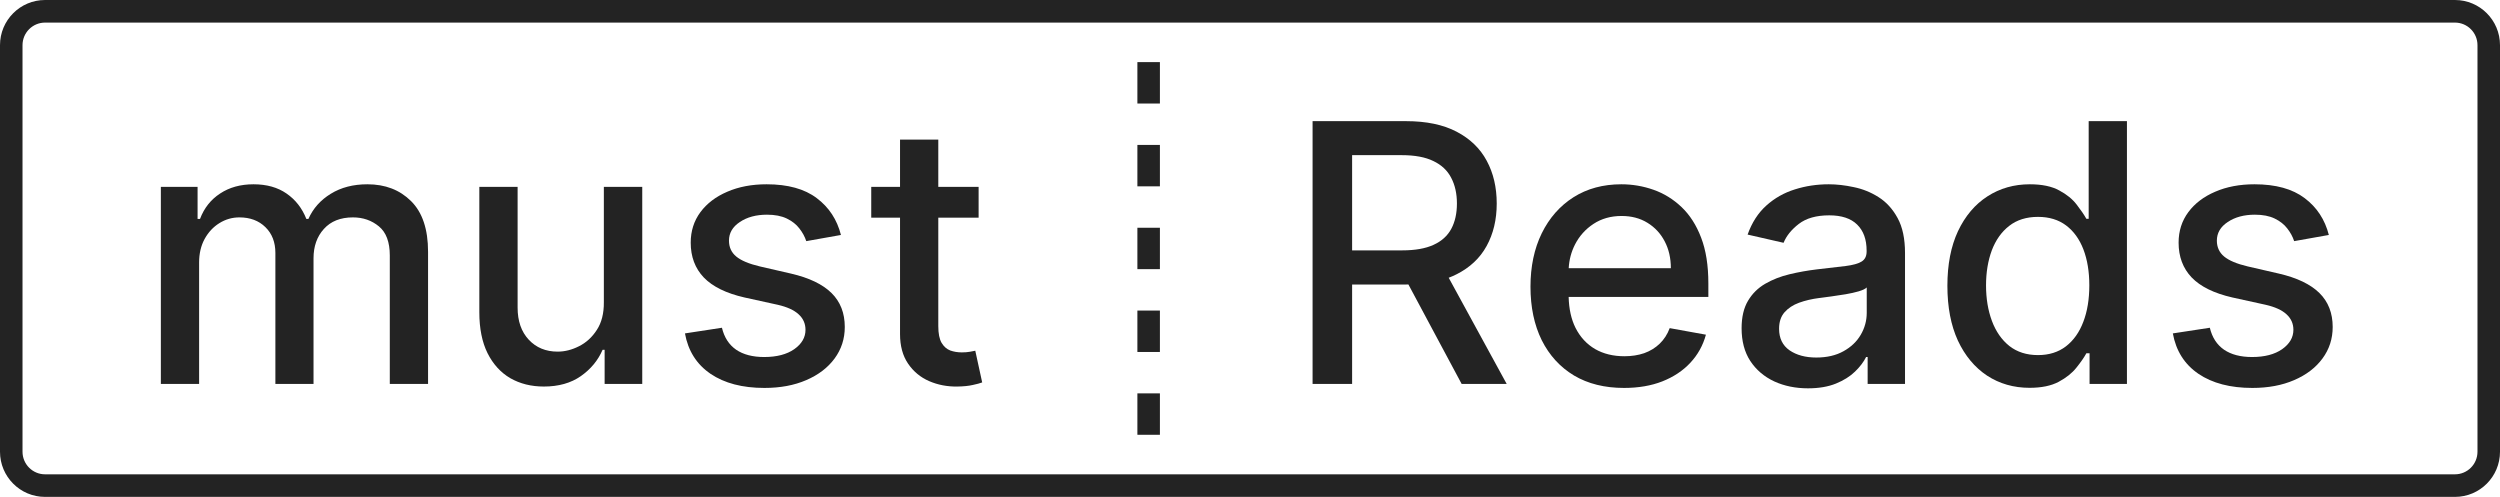 <svg width="161" height="32" viewBox="0 0 161 32" fill="none" xmlns="http://www.w3.org/2000/svg">
<path d="M73.248 4V6.667H74.698V4H73.248Z" fill="#232323"/>
<path d="M73.248 9.333V12H74.698V9.333H73.248Z" fill="#232323"/>
<path d="M73.248 14.667V17.333H74.698V14.667H73.248Z" fill="#232323"/>
<path d="M73.248 20V22.667H74.698V20H73.248Z" fill="#232323"/>
<path d="M73.248 25.333V28H74.698V25.333H73.248Z" fill="#232323"/>
<path d="M63.023 14.017V12.033H60.426V8.992H57.962V12.033H56.108V14.017H57.962V21.512C57.962 22.278 58.135 22.915 58.482 23.422C58.828 23.928 59.281 24.303 59.841 24.546C60.402 24.788 61.006 24.904 61.654 24.893C62.05 24.887 62.38 24.854 62.643 24.793C62.907 24.738 63.11 24.683 63.253 24.628L62.808 22.587C62.726 22.603 62.61 22.625 62.462 22.653C62.314 22.68 62.141 22.694 61.943 22.694C61.674 22.694 61.424 22.653 61.193 22.57C60.968 22.482 60.784 22.32 60.641 22.083C60.498 21.84 60.426 21.479 60.426 21V14.017H63.023Z" fill="#232323"/>
<path d="M10.359 12.033V24.727H12.823V16.901C12.823 16.328 12.941 15.824 13.178 15.388C13.419 14.953 13.735 14.614 14.125 14.372C14.521 14.124 14.952 14 15.419 14C16.106 14 16.664 14.209 17.092 14.628C17.521 15.047 17.735 15.601 17.735 16.289V24.727H20.191V16.636C20.191 15.865 20.413 15.234 20.858 14.744C21.303 14.248 21.927 14 22.729 14C23.378 14 23.935 14.193 24.402 14.579C24.869 14.964 25.103 15.587 25.103 16.446V24.727H27.567V16.215C27.567 14.76 27.201 13.672 26.471 12.95C25.745 12.229 24.809 11.868 23.66 11.868C22.748 11.868 21.963 12.072 21.303 12.479C20.644 12.882 20.163 13.421 19.861 14.099H19.729C19.455 13.405 19.029 12.86 18.452 12.463C17.881 12.066 17.172 11.868 16.326 11.868C15.491 11.868 14.774 12.066 14.175 12.463C13.576 12.854 13.145 13.399 12.881 14.099H12.724V12.033H10.359Z" fill="#232323"/>
<path d="M38.888 12.033V19.463C38.894 20.185 38.742 20.78 38.435 21.248C38.133 21.716 37.751 22.066 37.289 22.297C36.833 22.529 36.375 22.645 35.913 22.645C35.149 22.645 34.529 22.388 34.051 21.876C33.573 21.364 33.334 20.675 33.334 19.81V12.033H30.869V20.107C30.869 21.154 31.045 22.033 31.397 22.744C31.754 23.454 32.243 23.992 32.864 24.355C33.49 24.713 34.21 24.893 35.023 24.893C35.974 24.893 36.767 24.669 37.405 24.223C38.047 23.771 38.514 23.207 38.806 22.529H38.938V24.727H41.361V12.033H38.888Z" fill="#232323"/>
<path d="M54.157 15.132L51.924 15.529C51.83 15.242 51.682 14.97 51.479 14.711C51.281 14.452 51.012 14.24 50.671 14.074C50.33 13.909 49.905 13.826 49.394 13.826C48.696 13.826 48.114 13.983 47.647 14.297C47.179 14.606 46.946 15.005 46.946 15.496C46.946 15.92 47.102 16.262 47.416 16.521C47.729 16.78 48.234 16.992 48.932 17.157L50.943 17.62C52.108 17.89 52.976 18.306 53.547 18.868C54.119 19.43 54.404 20.16 54.404 21.058C54.404 21.818 54.184 22.496 53.745 23.091C53.311 23.68 52.704 24.143 51.924 24.479C51.149 24.815 50.251 24.983 49.229 24.983C47.811 24.983 46.655 24.68 45.759 24.074C44.864 23.463 44.314 22.595 44.111 21.471L46.493 21.107C46.641 21.73 46.946 22.201 47.407 22.521C47.869 22.835 48.471 22.992 49.212 22.992C50.02 22.992 50.666 22.824 51.149 22.488C51.633 22.146 51.874 21.73 51.874 21.24C51.874 20.843 51.726 20.51 51.429 20.24C51.138 19.97 50.69 19.766 50.086 19.628L47.943 19.157C46.762 18.887 45.888 18.457 45.322 17.868C44.762 17.278 44.482 16.532 44.482 15.628C44.482 14.879 44.691 14.223 45.108 13.661C45.526 13.099 46.103 12.661 46.839 12.347C47.575 12.027 48.418 11.868 49.369 11.868C50.737 11.868 51.814 12.165 52.599 12.76C53.385 13.35 53.904 14.14 54.157 15.132Z" fill="#232323"/>
<path fill-rule="evenodd" clip-rule="evenodd" d="M84.53 7.802V24.727H87.076V18.322H90.538C90.593 18.322 90.648 18.322 90.702 18.321L94.131 24.727H97.032L93.296 17.887C93.469 17.822 93.635 17.749 93.793 17.669C94.661 17.234 95.309 16.625 95.738 15.843C96.172 15.055 96.389 14.143 96.389 13.107C96.389 12.066 96.175 11.149 95.746 10.355C95.318 9.556 94.669 8.931 93.801 8.479C92.939 8.028 91.854 7.802 90.546 7.802H84.53ZM87.076 16.124H90.307C91.131 16.124 91.801 16.006 92.318 15.769C92.84 15.532 93.222 15.187 93.463 14.736C93.705 14.284 93.826 13.741 93.826 13.107C93.826 12.468 93.702 11.915 93.455 11.446C93.213 10.978 92.832 10.62 92.31 10.372C91.793 10.118 91.115 9.992 90.274 9.992H87.076V16.124Z" fill="#232323"/>
<path fill-rule="evenodd" clip-rule="evenodd" d="M101.365 24.182C102.266 24.716 103.34 24.983 104.587 24.983C105.51 24.983 106.331 24.843 107.051 24.562C107.776 24.276 108.378 23.876 108.856 23.364C109.339 22.846 109.675 22.242 109.861 21.554L107.529 21.132C107.381 21.529 107.166 21.862 106.886 22.132C106.606 22.402 106.274 22.606 105.889 22.744C105.504 22.876 105.079 22.942 104.612 22.942C103.892 22.942 103.263 22.788 102.724 22.479C102.186 22.165 101.766 21.711 101.464 21.116C101.187 20.562 101.04 19.898 101.021 19.124H110.018V18.248C110.018 17.096 109.864 16.119 109.556 15.314C109.249 14.504 108.828 13.846 108.296 13.339C107.763 12.832 107.161 12.46 106.491 12.223C105.82 11.986 105.128 11.868 104.414 11.868C103.238 11.868 102.211 12.146 101.332 12.703C100.458 13.259 99.777 14.033 99.288 15.025C98.804 16.017 98.563 17.163 98.563 18.463C98.563 19.78 98.804 20.928 99.288 21.909C99.777 22.884 100.469 23.642 101.365 24.182ZM101.025 17.273C101.054 16.727 101.19 16.217 101.431 15.744C101.711 15.198 102.106 14.758 102.617 14.421C103.134 14.08 103.738 13.909 104.43 13.909C105.068 13.909 105.623 14.055 106.095 14.347C106.573 14.639 106.944 15.039 107.208 15.546C107.471 16.047 107.603 16.623 107.603 17.273H101.025Z" fill="#232323"/>
<path fill-rule="evenodd" clip-rule="evenodd" d="M116.436 25.008C115.634 25.008 114.908 24.86 114.26 24.562C113.612 24.259 113.098 23.821 112.719 23.248C112.345 22.675 112.159 21.972 112.159 21.14C112.159 20.424 112.296 19.835 112.571 19.372C112.845 18.909 113.216 18.543 113.683 18.273C114.15 18.003 114.672 17.799 115.249 17.661C115.826 17.523 116.414 17.419 117.013 17.347L118.859 17.132C119.331 17.072 119.675 16.975 119.889 16.843C120.103 16.711 120.21 16.496 120.21 16.198V16.14C120.21 15.419 120.007 14.86 119.6 14.463C119.199 14.066 118.6 13.868 117.804 13.868C116.974 13.868 116.32 14.052 115.842 14.421C115.37 14.785 115.043 15.19 114.862 15.636L112.546 15.107C112.821 14.336 113.222 13.713 113.749 13.24C114.282 12.76 114.895 12.413 115.587 12.198C116.279 11.978 117.007 11.868 117.771 11.868C118.276 11.868 118.812 11.928 119.378 12.05C119.949 12.165 120.482 12.38 120.977 12.694C121.477 13.008 121.886 13.457 122.205 14.041C122.523 14.62 122.683 15.372 122.683 16.297V24.727H120.276V22.992H120.177C120.018 23.311 119.779 23.625 119.46 23.934C119.142 24.242 118.732 24.499 118.232 24.703C117.732 24.906 117.133 25.008 116.436 25.008ZM116.971 23.025C117.653 23.025 118.235 22.89 118.719 22.62C119.208 22.35 119.578 21.997 119.831 21.562C120.089 21.121 120.218 20.65 120.218 20.149V18.512C120.131 18.601 119.96 18.683 119.707 18.76C119.46 18.832 119.177 18.895 118.859 18.95C118.54 19 118.23 19.047 117.927 19.091C117.625 19.13 117.372 19.163 117.169 19.19C116.691 19.251 116.254 19.353 115.859 19.496C115.469 19.639 115.156 19.846 114.919 20.116C114.689 20.38 114.573 20.733 114.573 21.174C114.573 21.785 114.798 22.248 115.249 22.562C115.7 22.87 116.274 23.025 116.971 23.025Z" fill="#232323"/>
<path fill-rule="evenodd" clip-rule="evenodd" d="M127.967 24.19C128.769 24.713 129.681 24.975 130.703 24.975C131.472 24.975 132.099 24.846 132.582 24.587C133.066 24.328 133.445 24.025 133.72 23.678C134 23.331 134.214 23.022 134.362 22.752H134.568V24.727H136.975V7.802H134.511V14.091H134.362C134.214 13.826 134.005 13.521 133.736 13.174C133.472 12.826 133.099 12.523 132.615 12.264C132.137 12 131.505 11.868 130.72 11.868C129.703 11.868 128.794 12.127 127.992 12.645C127.19 13.162 126.558 13.909 126.096 14.884C125.64 15.86 125.412 17.033 125.412 18.405C125.412 19.777 125.638 20.953 126.088 21.934C126.544 22.909 127.171 23.661 127.967 24.19ZM133.044 22.306C132.555 22.68 131.956 22.868 131.247 22.868C130.516 22.868 129.901 22.672 129.401 22.281C128.907 21.884 128.533 21.347 128.28 20.669C128.028 19.992 127.901 19.229 127.901 18.38C127.901 17.543 128.025 16.791 128.272 16.124C128.525 15.457 128.898 14.931 129.393 14.546C129.887 14.16 130.506 13.967 131.247 13.967C131.967 13.967 132.571 14.152 133.06 14.521C133.549 14.89 133.92 15.405 134.173 16.066C134.426 16.727 134.552 17.499 134.552 18.38C134.552 19.273 134.423 20.055 134.165 20.727C133.912 21.399 133.538 21.926 133.044 22.306Z" fill="#232323"/>
<path d="M149.977 15.132L147.744 15.529C147.651 15.242 147.502 14.97 147.299 14.711C147.101 14.452 146.832 14.24 146.491 14.074C146.151 13.909 145.725 13.826 145.214 13.826C144.516 13.826 143.934 13.983 143.467 14.297C143 14.606 142.766 15.005 142.766 15.496C142.766 15.92 142.923 16.262 143.236 16.521C143.549 16.78 144.055 16.992 144.752 17.157L146.763 17.62C147.928 17.89 148.796 18.306 149.368 18.868C149.939 19.43 150.225 20.16 150.225 21.058C150.225 21.818 150.005 22.496 149.565 23.091C149.131 23.68 148.524 24.143 147.744 24.479C146.969 24.815 146.071 24.983 145.049 24.983C143.632 24.983 142.475 24.68 141.58 24.074C140.684 23.463 140.135 22.595 139.931 21.471L142.313 21.107C142.461 21.73 142.766 22.201 143.228 22.521C143.689 22.835 144.291 22.992 145.033 22.992C145.84 22.992 146.486 22.824 146.969 22.488C147.453 22.146 147.695 21.73 147.695 21.24C147.695 20.843 147.546 20.51 147.25 20.24C146.958 19.97 146.511 19.766 145.906 19.628L143.764 19.157C142.582 18.887 141.709 18.457 141.143 17.868C140.582 17.278 140.302 16.532 140.302 15.628C140.302 14.879 140.511 14.223 140.929 13.661C141.346 13.099 141.923 12.661 142.659 12.347C143.395 12.027 144.239 11.868 145.189 11.868C146.557 11.868 147.634 12.165 148.42 12.76C149.205 13.35 149.725 14.14 149.977 15.132Z" fill="#232323"/>
<path fill-rule="evenodd" clip-rule="evenodd" d="M0 2.909C0 1.302 1.299 0 2.901 0H158.099C159.701 0 161 1.302 161 2.909V29.091C161 30.698 159.701 32 158.099 32H2.901C1.299 32 0 30.698 0 29.091V2.909ZM2.901 1.455H158.099C158.9 1.455 159.55 2.106 159.55 2.909V29.091C159.55 29.894 158.9 30.546 158.099 30.546H2.901C2.1 30.546 1.45 29.894 1.45 29.091V2.909C1.45 2.106 2.1 1.455 2.901 1.455Z" fill="#232323"/>
</svg>
